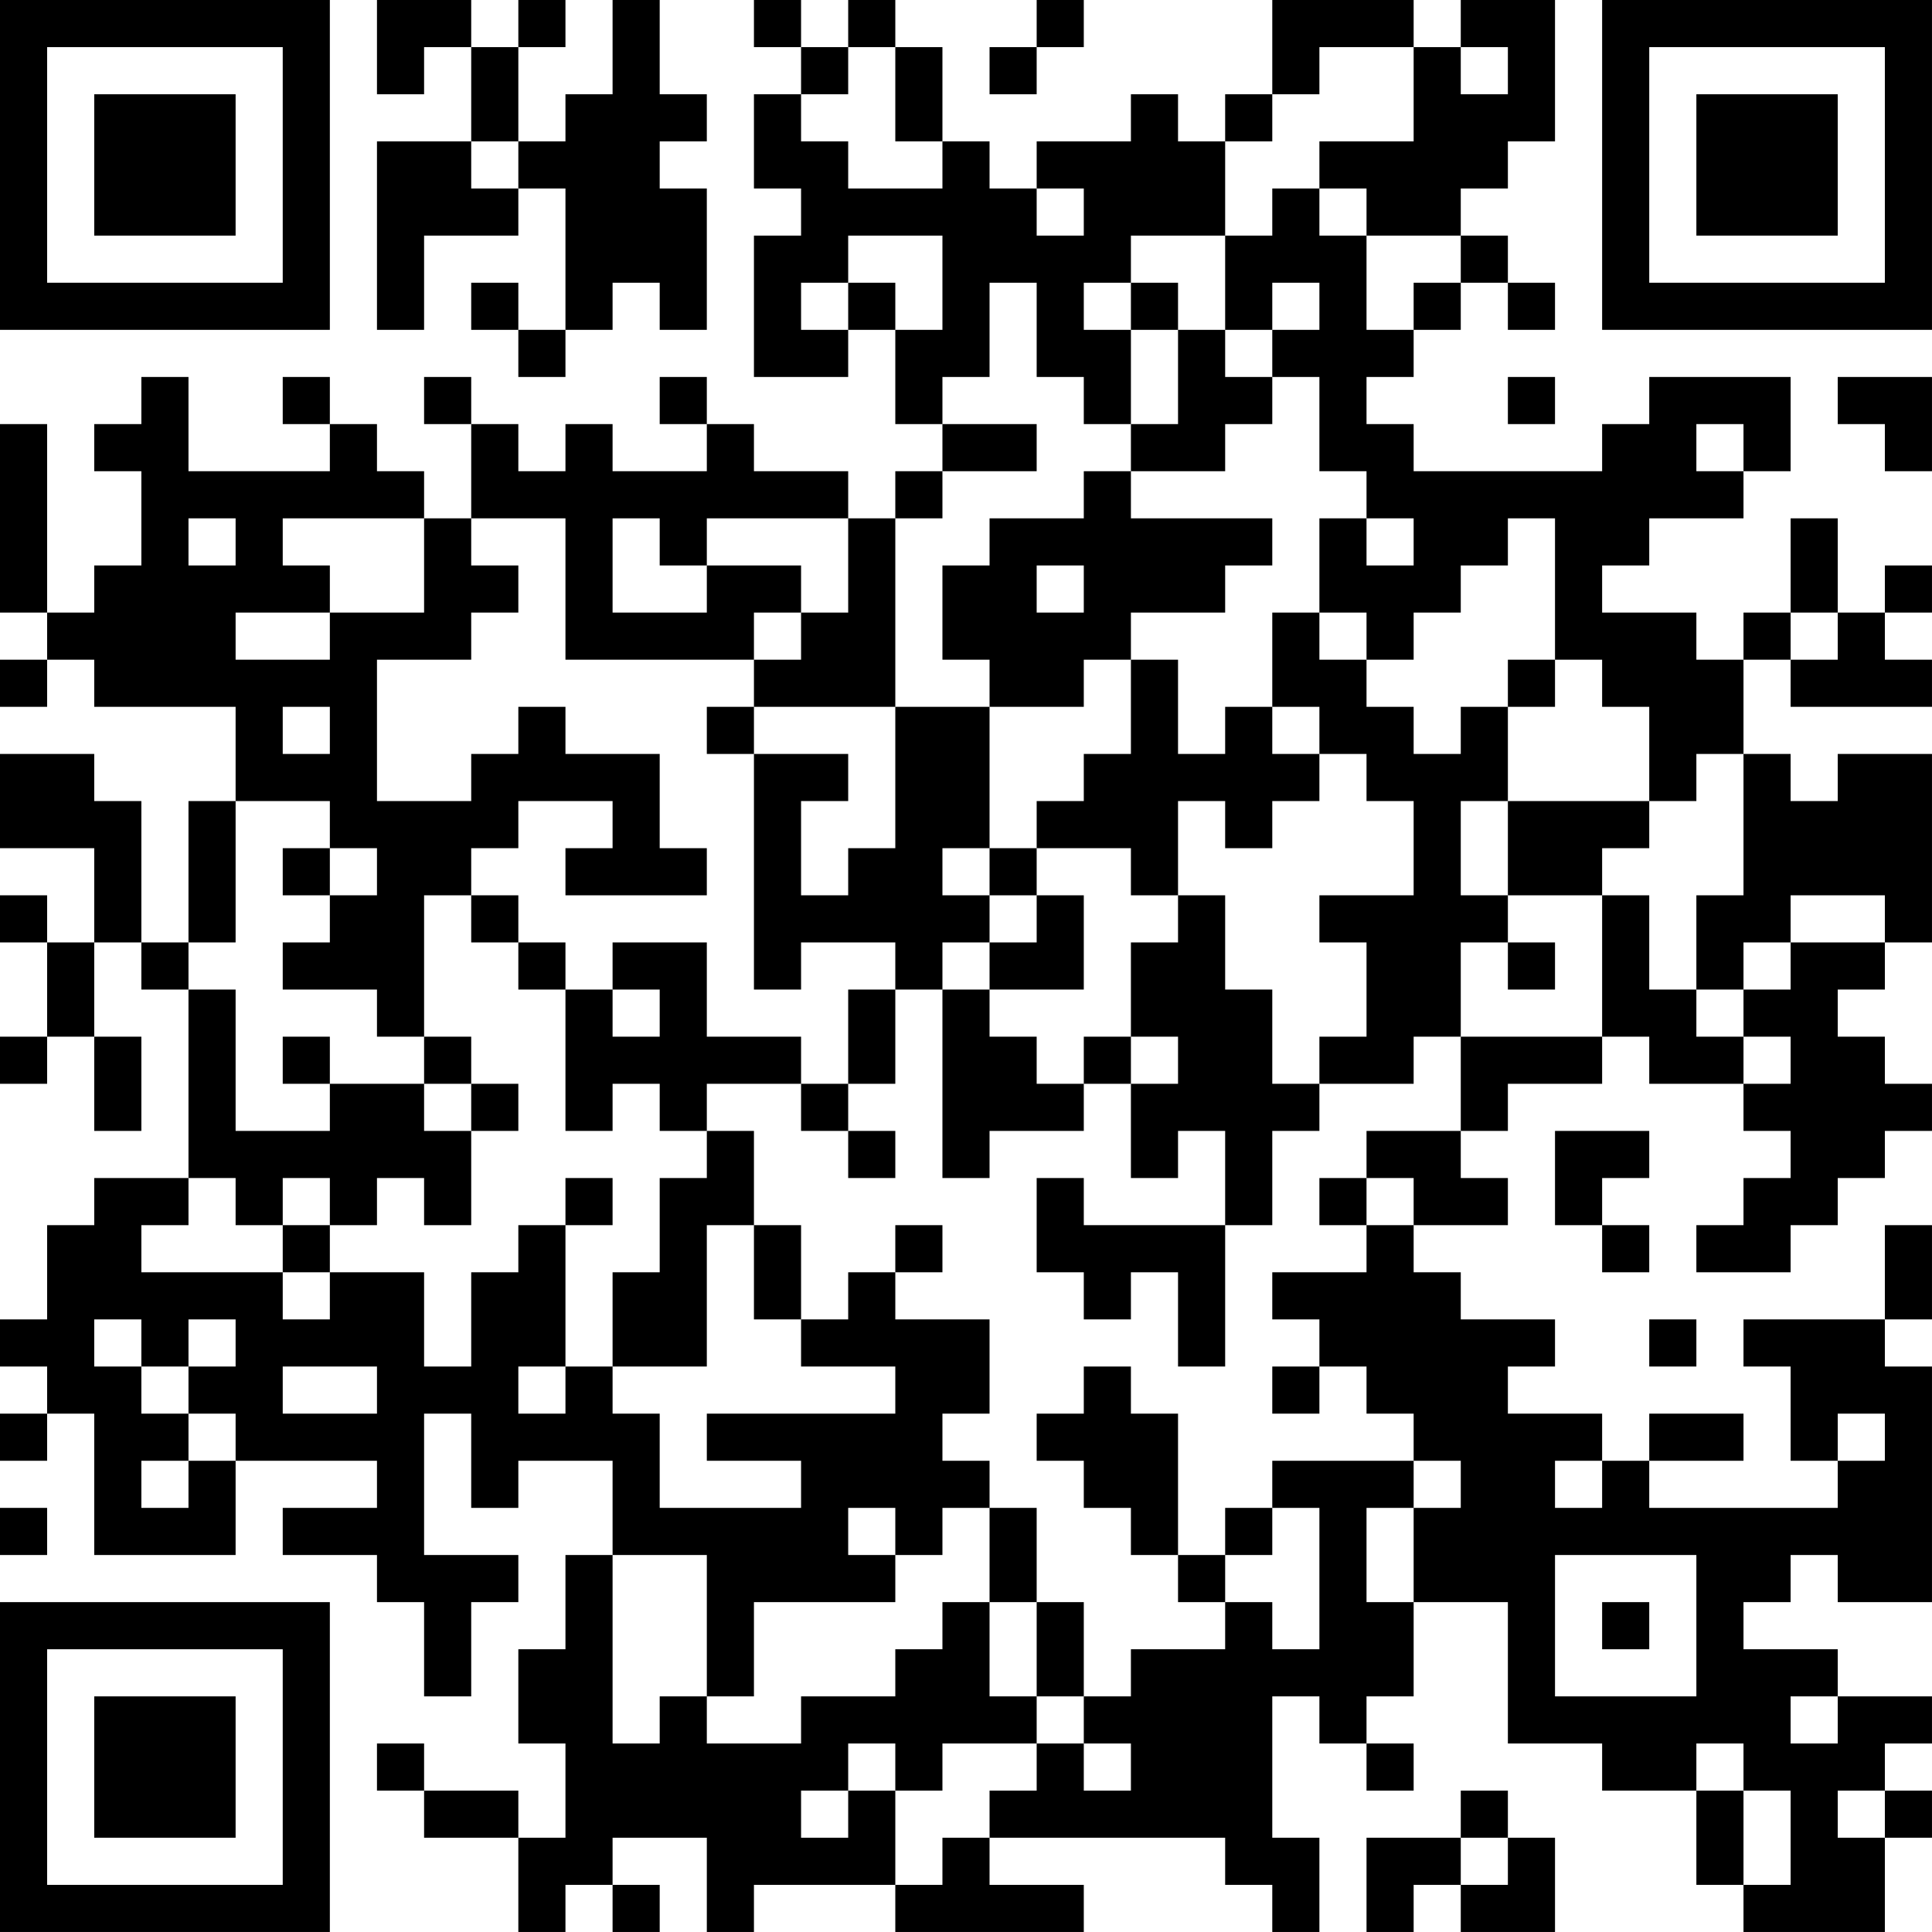 <?xml version="1.0" encoding="UTF-8"?>
<svg xmlns="http://www.w3.org/2000/svg" version="1.1" width="200" height="200" viewBox="0 0 200 200"><rect x="0" y="0" width="200" height="200" fill="#ffffff"/><g transform="scale(4.878)"><g transform="translate(0,0)"><path fill-rule="evenodd" d="M8 0L8 2L9 2L9 1L10 1L10 3L8 3L8 7L9 7L9 5L11 5L11 4L12 4L12 7L11 7L11 6L10 6L10 7L11 7L11 8L12 8L12 7L13 7L13 6L14 6L14 7L15 7L15 4L14 4L14 3L15 3L15 2L14 2L14 0L13 0L13 2L12 2L12 3L11 3L11 1L12 1L12 0L11 0L11 1L10 1L10 0ZM16 0L16 1L17 1L17 2L16 2L16 4L17 4L17 5L16 5L16 8L18 8L18 7L19 7L19 9L20 9L20 10L19 10L19 11L18 11L18 10L16 10L16 9L15 9L15 8L14 8L14 9L15 9L15 10L13 10L13 9L12 9L12 10L11 10L11 9L10 9L10 8L9 8L9 9L10 9L10 11L9 11L9 10L8 10L8 9L7 9L7 8L6 8L6 9L7 9L7 10L4 10L4 8L3 8L3 9L2 9L2 10L3 10L3 12L2 12L2 13L1 13L1 9L0 9L0 13L1 13L1 14L0 14L0 15L1 15L1 14L2 14L2 15L5 15L5 17L4 17L4 20L3 20L3 17L2 17L2 16L0 16L0 18L2 18L2 20L1 20L1 19L0 19L0 20L1 20L1 22L0 22L0 23L1 23L1 22L2 22L2 24L3 24L3 22L2 22L2 20L3 20L3 21L4 21L4 25L2 25L2 26L1 26L1 28L0 28L0 29L1 29L1 30L0 30L0 31L1 31L1 30L2 30L2 33L5 33L5 31L8 31L8 32L6 32L6 33L8 33L8 34L9 34L9 36L10 36L10 34L11 34L11 33L9 33L9 30L10 30L10 32L11 32L11 31L13 31L13 33L12 33L12 35L11 35L11 37L12 37L12 39L11 39L11 38L9 38L9 37L8 37L8 38L9 38L9 39L11 39L11 41L12 41L12 40L13 40L13 41L14 41L14 40L13 40L13 39L15 39L15 41L16 41L16 40L19 40L19 41L23 41L23 40L21 40L21 39L26 39L26 40L27 40L27 41L28 41L28 39L27 39L27 36L28 36L28 37L29 37L29 38L30 38L30 37L29 37L29 36L30 36L30 34L32 34L32 37L34 37L34 38L36 38L36 40L37 40L37 41L40 41L40 39L41 39L41 38L40 38L40 37L41 37L41 36L39 36L39 35L37 35L37 34L38 34L38 33L39 33L39 34L41 34L41 29L40 29L40 28L41 28L41 26L40 26L40 28L37 28L37 29L38 29L38 31L39 31L39 32L35 32L35 31L37 31L37 30L35 30L35 31L34 31L34 30L32 30L32 29L33 29L33 28L31 28L31 27L30 27L30 26L32 26L32 25L31 25L31 24L32 24L32 23L34 23L34 22L35 22L35 23L37 23L37 24L38 24L38 25L37 25L37 26L36 26L36 27L38 27L38 26L39 26L39 25L40 25L40 24L41 24L41 23L40 23L40 22L39 22L39 21L40 21L40 20L41 20L41 16L39 16L39 17L38 17L38 16L37 16L37 14L38 14L38 15L41 15L41 14L40 14L40 13L41 13L41 12L40 12L40 13L39 13L39 11L38 11L38 13L37 13L37 14L36 14L36 13L34 13L34 12L35 12L35 11L37 11L37 10L38 10L38 8L35 8L35 9L34 9L34 10L30 10L30 9L29 9L29 8L30 8L30 7L31 7L31 6L32 6L32 7L33 7L33 6L32 6L32 5L31 5L31 4L32 4L32 3L33 3L33 0L31 0L31 1L30 1L30 0L27 0L27 2L26 2L26 3L25 3L25 2L24 2L24 3L22 3L22 4L21 4L21 3L20 3L20 1L19 1L19 0L18 0L18 1L17 1L17 0ZM22 0L22 1L21 1L21 2L22 2L22 1L23 1L23 0ZM18 1L18 2L17 2L17 3L18 3L18 4L20 4L20 3L19 3L19 1ZM28 1L28 2L27 2L27 3L26 3L26 5L24 5L24 6L23 6L23 7L24 7L24 9L23 9L23 8L22 8L22 6L21 6L21 8L20 8L20 9L22 9L22 10L20 10L20 11L19 11L19 15L16 15L16 14L17 14L17 13L18 13L18 11L15 11L15 12L14 12L14 11L13 11L13 13L15 13L15 12L17 12L17 13L16 13L16 14L12 14L12 11L10 11L10 12L11 12L11 13L10 13L10 14L8 14L8 17L10 17L10 16L11 16L11 15L12 15L12 16L14 16L14 18L15 18L15 19L12 19L12 18L13 18L13 17L11 17L11 18L10 18L10 19L9 19L9 22L8 22L8 21L6 21L6 20L7 20L7 19L8 19L8 18L7 18L7 17L5 17L5 20L4 20L4 21L5 21L5 24L7 24L7 23L9 23L9 24L10 24L10 26L9 26L9 25L8 25L8 26L7 26L7 25L6 25L6 26L5 26L5 25L4 25L4 26L3 26L3 27L6 27L6 28L7 28L7 27L9 27L9 29L10 29L10 27L11 27L11 26L12 26L12 29L11 29L11 30L12 30L12 29L13 29L13 30L14 30L14 32L17 32L17 31L15 31L15 30L19 30L19 29L17 29L17 28L18 28L18 27L19 27L19 28L21 28L21 30L20 30L20 31L21 31L21 32L20 32L20 33L19 33L19 32L18 32L18 33L19 33L19 34L16 34L16 36L15 36L15 33L13 33L13 37L14 37L14 36L15 36L15 37L17 37L17 36L19 36L19 35L20 35L20 34L21 34L21 36L22 36L22 37L20 37L20 38L19 38L19 37L18 37L18 38L17 38L17 39L18 39L18 38L19 38L19 40L20 40L20 39L21 39L21 38L22 38L22 37L23 37L23 38L24 38L24 37L23 37L23 36L24 36L24 35L26 35L26 34L27 34L27 35L28 35L28 32L27 32L27 31L30 31L30 32L29 32L29 34L30 34L30 32L31 32L31 31L30 31L30 30L29 30L29 29L28 29L28 28L27 28L27 27L29 27L29 26L30 26L30 25L29 25L29 24L31 24L31 22L34 22L34 19L35 19L35 21L36 21L36 22L37 22L37 23L38 23L38 22L37 22L37 21L38 21L38 20L40 20L40 19L38 19L38 20L37 20L37 21L36 21L36 19L37 19L37 16L36 16L36 17L35 17L35 15L34 15L34 14L33 14L33 11L32 11L32 12L31 12L31 13L30 13L30 14L29 14L29 13L28 13L28 11L29 11L29 12L30 12L30 11L29 11L29 10L28 10L28 8L27 8L27 7L28 7L28 6L27 6L27 7L26 7L26 5L27 5L27 4L28 4L28 5L29 5L29 7L30 7L30 6L31 6L31 5L29 5L29 4L28 4L28 3L30 3L30 1ZM31 1L31 2L32 2L32 1ZM10 3L10 4L11 4L11 3ZM22 4L22 5L23 5L23 4ZM18 5L18 6L17 6L17 7L18 7L18 6L19 6L19 7L20 7L20 5ZM24 6L24 7L25 7L25 9L24 9L24 10L23 10L23 11L21 11L21 12L20 12L20 14L21 14L21 15L19 15L19 18L18 18L18 19L17 19L17 17L18 17L18 16L16 16L16 15L15 15L15 16L16 16L16 21L17 21L17 20L19 20L19 21L18 21L18 23L17 23L17 22L15 22L15 20L13 20L13 21L12 21L12 20L11 20L11 19L10 19L10 20L11 20L11 21L12 21L12 24L13 24L13 23L14 23L14 24L15 24L15 25L14 25L14 27L13 27L13 29L15 29L15 26L16 26L16 28L17 28L17 26L16 26L16 24L15 24L15 23L17 23L17 24L18 24L18 25L19 25L19 24L18 24L18 23L19 23L19 21L20 21L20 25L21 25L21 24L23 24L23 23L24 23L24 25L25 25L25 24L26 24L26 26L23 26L23 25L22 25L22 27L23 27L23 28L24 28L24 27L25 27L25 29L26 29L26 26L27 26L27 24L28 24L28 23L30 23L30 22L31 22L31 20L32 20L32 21L33 21L33 20L32 20L32 19L34 19L34 18L35 18L35 17L32 17L32 15L33 15L33 14L32 14L32 15L31 15L31 16L30 16L30 15L29 15L29 14L28 14L28 13L27 13L27 15L26 15L26 16L25 16L25 14L24 14L24 13L26 13L26 12L27 12L27 11L24 11L24 10L26 10L26 9L27 9L27 8L26 8L26 7L25 7L25 6ZM32 8L32 9L33 9L33 8ZM39 8L39 9L40 9L40 10L41 10L41 8ZM36 9L36 10L37 10L37 9ZM4 11L4 12L5 12L5 11ZM6 11L6 12L7 12L7 13L5 13L5 14L7 14L7 13L9 13L9 11ZM22 12L22 13L23 13L23 12ZM38 13L38 14L39 14L39 13ZM23 14L23 15L21 15L21 18L20 18L20 19L21 19L21 20L20 20L20 21L21 21L21 22L22 22L22 23L23 23L23 22L24 22L24 23L25 23L25 22L24 22L24 20L25 20L25 19L26 19L26 21L27 21L27 23L28 23L28 22L29 22L29 20L28 20L28 19L30 19L30 17L29 17L29 16L28 16L28 15L27 15L27 16L28 16L28 17L27 17L27 18L26 18L26 17L25 17L25 19L24 19L24 18L22 18L22 17L23 17L23 16L24 16L24 14ZM6 15L6 16L7 16L7 15ZM31 17L31 19L32 19L32 17ZM6 18L6 19L7 19L7 18ZM21 18L21 19L22 19L22 20L21 20L21 21L23 21L23 19L22 19L22 18ZM13 21L13 22L14 22L14 21ZM6 22L6 23L7 23L7 22ZM9 22L9 23L10 23L10 24L11 24L11 23L10 23L10 22ZM33 24L33 26L34 26L34 27L35 27L35 26L34 26L34 25L35 25L35 24ZM12 25L12 26L13 26L13 25ZM28 25L28 26L29 26L29 25ZM6 26L6 27L7 27L7 26ZM19 26L19 27L20 27L20 26ZM2 28L2 29L3 29L3 30L4 30L4 31L3 31L3 32L4 32L4 31L5 31L5 30L4 30L4 29L5 29L5 28L4 28L4 29L3 29L3 28ZM35 28L35 29L36 29L36 28ZM6 29L6 30L8 30L8 29ZM23 29L23 30L22 30L22 31L23 31L23 32L24 32L24 33L25 33L25 34L26 34L26 33L27 33L27 32L26 32L26 33L25 33L25 30L24 30L24 29ZM27 29L27 30L28 30L28 29ZM39 30L39 31L40 31L40 30ZM33 31L33 32L34 32L34 31ZM0 32L0 33L1 33L1 32ZM21 32L21 34L22 34L22 36L23 36L23 34L22 34L22 32ZM33 33L33 36L36 36L36 33ZM34 34L34 35L35 35L35 34ZM38 36L38 37L39 37L39 36ZM36 37L36 38L37 38L37 40L38 40L38 38L37 38L37 37ZM31 38L31 39L29 39L29 41L30 41L30 40L31 40L31 41L33 41L33 39L32 39L32 38ZM39 38L39 39L40 39L40 38ZM31 39L31 40L32 40L32 39ZM0 0L0 7L7 7L7 0ZM1 1L1 6L6 6L6 1ZM2 2L2 5L5 5L5 2ZM34 0L34 7L41 7L41 0ZM35 1L35 6L40 6L40 1ZM36 2L36 5L39 5L39 2ZM0 34L0 41L7 41L7 34ZM1 35L1 40L6 40L6 35ZM2 36L2 39L5 39L5 36Z" fill="#000000"/></g></g></svg>
